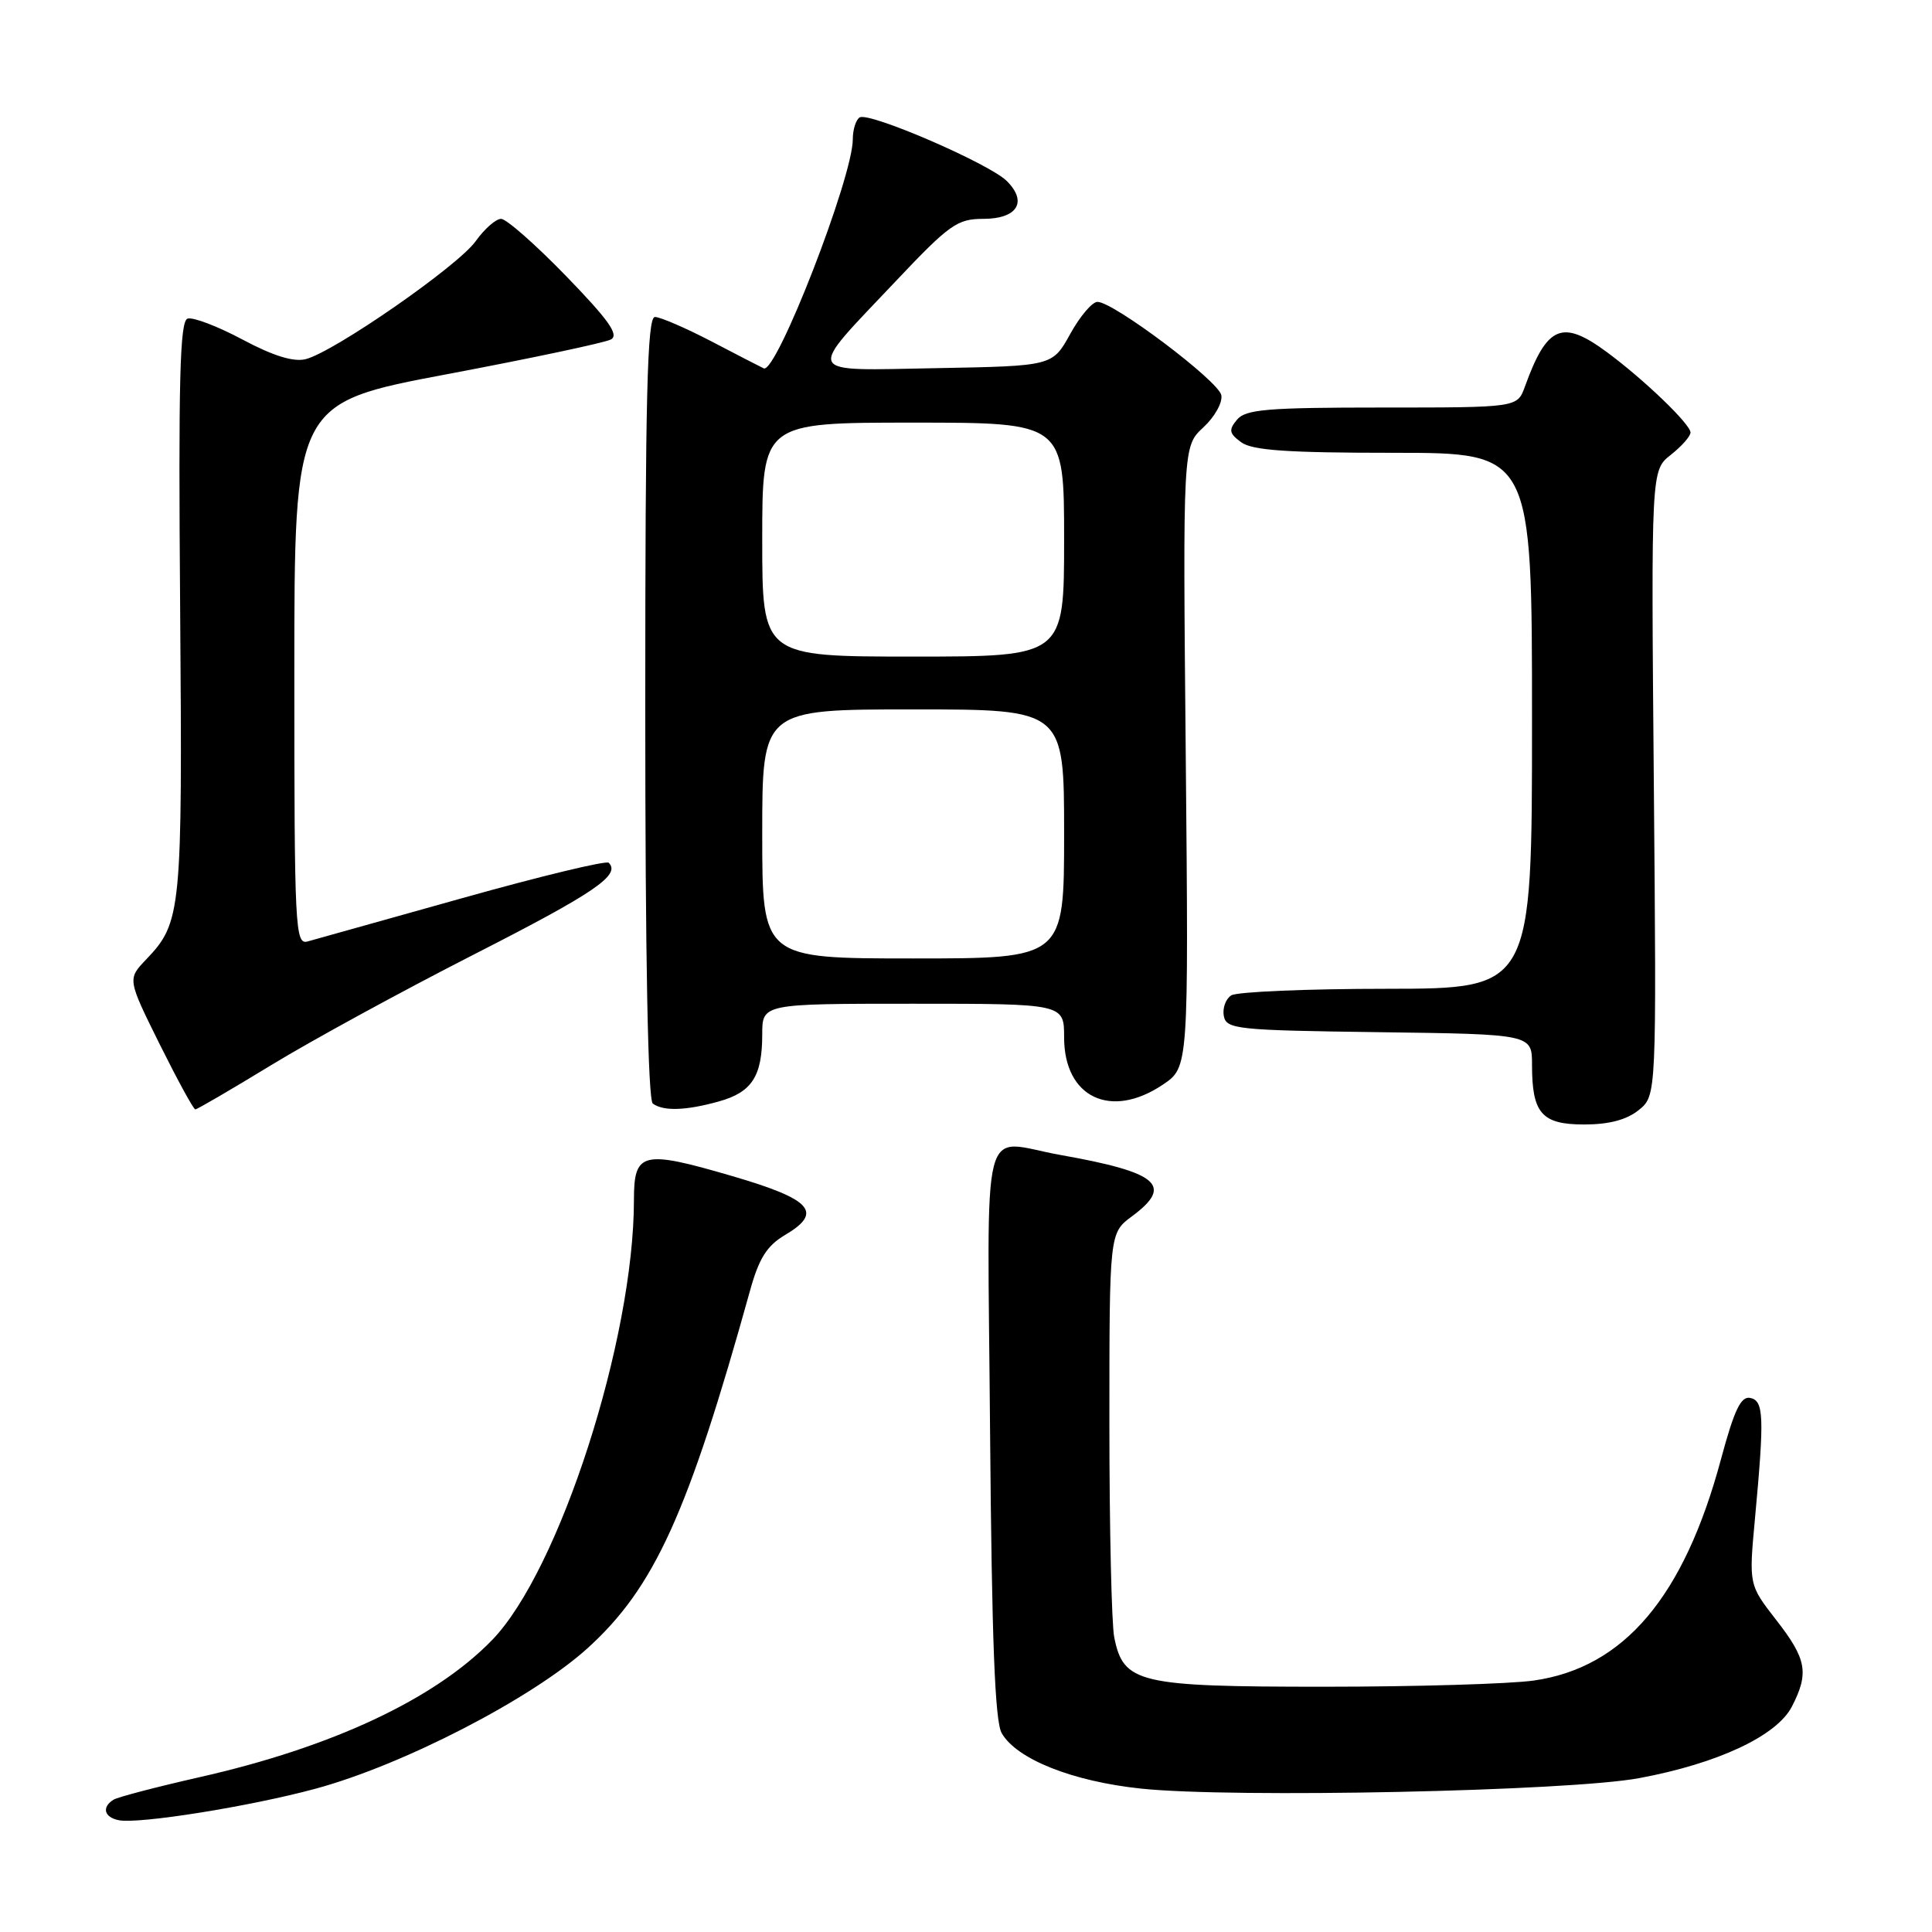 <?xml version="1.0" encoding="UTF-8" standalone="no"?>
<!DOCTYPE svg PUBLIC "-//W3C//DTD SVG 1.1//EN" "http://www.w3.org/Graphics/SVG/1.1/DTD/svg11.dtd" >
<svg xmlns="http://www.w3.org/2000/svg" xmlns:xlink="http://www.w3.org/1999/xlink" version="1.1" viewBox="0 0 256 256">
 <g >
 <path fill="currentColor"
d=" M 41.75 237.03 C 53.37 233.90 70.46 225.08 77.84 218.41 C 86.71 210.38 91.17 200.55 99.39 170.99 C 100.57 166.73 101.62 165.07 104.01 163.65 C 109.12 160.63 107.58 158.92 97.00 155.83 C 85.09 152.35 84.00 152.62 84.00 159.00 C 84.00 177.47 74.12 208.13 65.20 217.32 C 57.62 225.14 43.98 231.53 26.42 235.49 C 20.74 236.78 15.61 238.12 15.04 238.47 C 13.45 239.46 13.80 240.81 15.75 241.19 C 18.43 241.71 33.09 239.37 41.75 237.03 Z  M 217.21 235.61 C 227.60 233.68 235.42 230.02 237.43 226.14 C 239.73 221.68 239.40 219.84 235.36 214.66 C 231.73 209.99 231.73 209.99 232.54 201.25 C 233.80 187.66 233.72 185.59 231.90 185.23 C 230.67 184.99 229.79 186.85 228.04 193.35 C 223.14 211.58 215.21 220.97 203.24 222.68 C 200.08 223.13 187.58 223.50 175.46 223.50 C 150.81 223.50 148.86 223.04 147.64 216.94 C 147.29 215.19 147.00 202.42 147.00 188.56 C 147.00 163.38 147.00 163.38 150.00 161.16 C 155.52 157.07 153.52 155.35 140.57 153.05 C 129.72 151.13 130.85 146.73 131.19 189.75 C 131.42 217.36 131.83 228.08 132.73 229.65 C 134.71 233.10 142.10 236.04 151.19 237.00 C 163.37 238.28 207.91 237.35 217.21 235.61 Z  M 217.14 147.09 C 219.50 145.18 219.50 145.18 219.14 103.75 C 218.78 62.32 218.78 62.32 221.39 60.27 C 222.82 59.14 224.00 57.81 224.00 57.31 C 224.00 56.21 217.83 50.28 212.91 46.65 C 206.98 42.28 204.99 43.12 202.05 51.25 C 201.05 54.00 201.05 54.00 183.15 54.00 C 167.92 54.00 165.05 54.24 163.91 55.61 C 162.78 56.97 162.86 57.43 164.48 58.61 C 165.94 59.68 170.63 60.00 184.69 60.00 C 203.00 60.00 203.00 60.00 203.00 95.50 C 203.00 131.00 203.00 131.00 183.75 131.02 C 173.16 131.02 163.89 131.42 163.15 131.89 C 162.41 132.36 161.97 133.59 162.16 134.62 C 162.50 136.38 163.87 136.52 182.76 136.77 C 203.00 137.04 203.00 137.04 203.00 141.09 C 203.00 147.53 204.28 149.00 209.92 149.00 C 213.21 149.00 215.54 148.38 217.14 147.09 Z  M 35.91 141.15 C 41.18 137.93 53.31 131.31 62.86 126.44 C 78.80 118.31 82.28 115.94 80.66 114.32 C 80.33 114.00 71.61 116.10 61.28 119.00 C 50.95 121.90 41.71 124.49 40.75 124.75 C 39.11 125.20 39.00 123.04 39.00 89.32 C 39.00 53.40 39.00 53.40 59.25 49.58 C 70.39 47.48 80.15 45.41 80.95 44.98 C 82.06 44.38 80.66 42.41 75.03 36.60 C 70.98 32.42 67.09 29.00 66.40 29.00 C 65.70 29.00 64.19 30.33 63.02 31.97 C 60.69 35.24 44.25 46.65 40.50 47.59 C 38.89 47.99 36.20 47.16 32.13 44.99 C 28.83 43.23 25.55 41.98 24.85 42.22 C 23.83 42.56 23.63 50.44 23.87 80.57 C 24.18 120.86 24.05 122.22 19.38 127.12 C 16.88 129.73 16.88 129.73 21.16 138.37 C 23.52 143.11 25.64 147.00 25.88 147.00 C 26.12 147.00 30.63 144.37 35.91 141.15 Z  M 95.24 145.95 C 99.63 144.73 101.00 142.62 101.00 137.07 C 101.00 133.00 101.00 133.00 121.00 133.00 C 141.00 133.00 141.00 133.00 141.00 137.46 C 141.00 145.42 147.19 148.37 154.10 143.71 C 157.50 141.42 157.50 141.42 157.12 100.28 C 156.73 59.15 156.73 59.15 159.45 56.63 C 160.95 55.25 162.02 53.33 161.83 52.36 C 161.47 50.49 147.55 40.00 145.42 40.00 C 144.72 40.00 143.10 41.91 141.81 44.25 C 139.46 48.50 139.46 48.50 124.18 48.78 C 106.26 49.10 106.67 49.97 118.70 37.25 C 125.79 29.75 126.84 29.00 130.28 29.00 C 134.81 29.00 136.20 26.75 133.39 23.97 C 131.04 21.66 115.15 14.79 113.91 15.56 C 113.41 15.87 113.00 17.17 113.00 18.46 C 113.00 23.50 102.86 49.58 101.20 48.81 C 100.81 48.63 97.70 47.03 94.28 45.24 C 90.86 43.46 87.48 42.00 86.78 42.00 C 85.76 42.00 85.50 52.40 85.50 93.75 C 85.50 127.09 85.86 145.76 86.50 146.23 C 87.90 147.26 90.86 147.17 95.24 145.95 Z  M 101.00 110.50 C 101.00 94.00 101.00 94.00 121.00 94.00 C 141.00 94.00 141.00 94.00 141.00 110.50 C 141.00 127.00 141.00 127.00 121.00 127.00 C 101.00 127.00 101.00 127.00 101.00 110.50 Z  M 101.00 71.50 C 101.00 56.00 101.00 56.00 121.00 56.00 C 141.00 56.00 141.00 56.00 141.00 71.50 C 141.00 87.00 141.00 87.00 121.00 87.00 C 101.00 87.00 101.00 87.00 101.00 71.50 Z "/>
</g>
</svg>